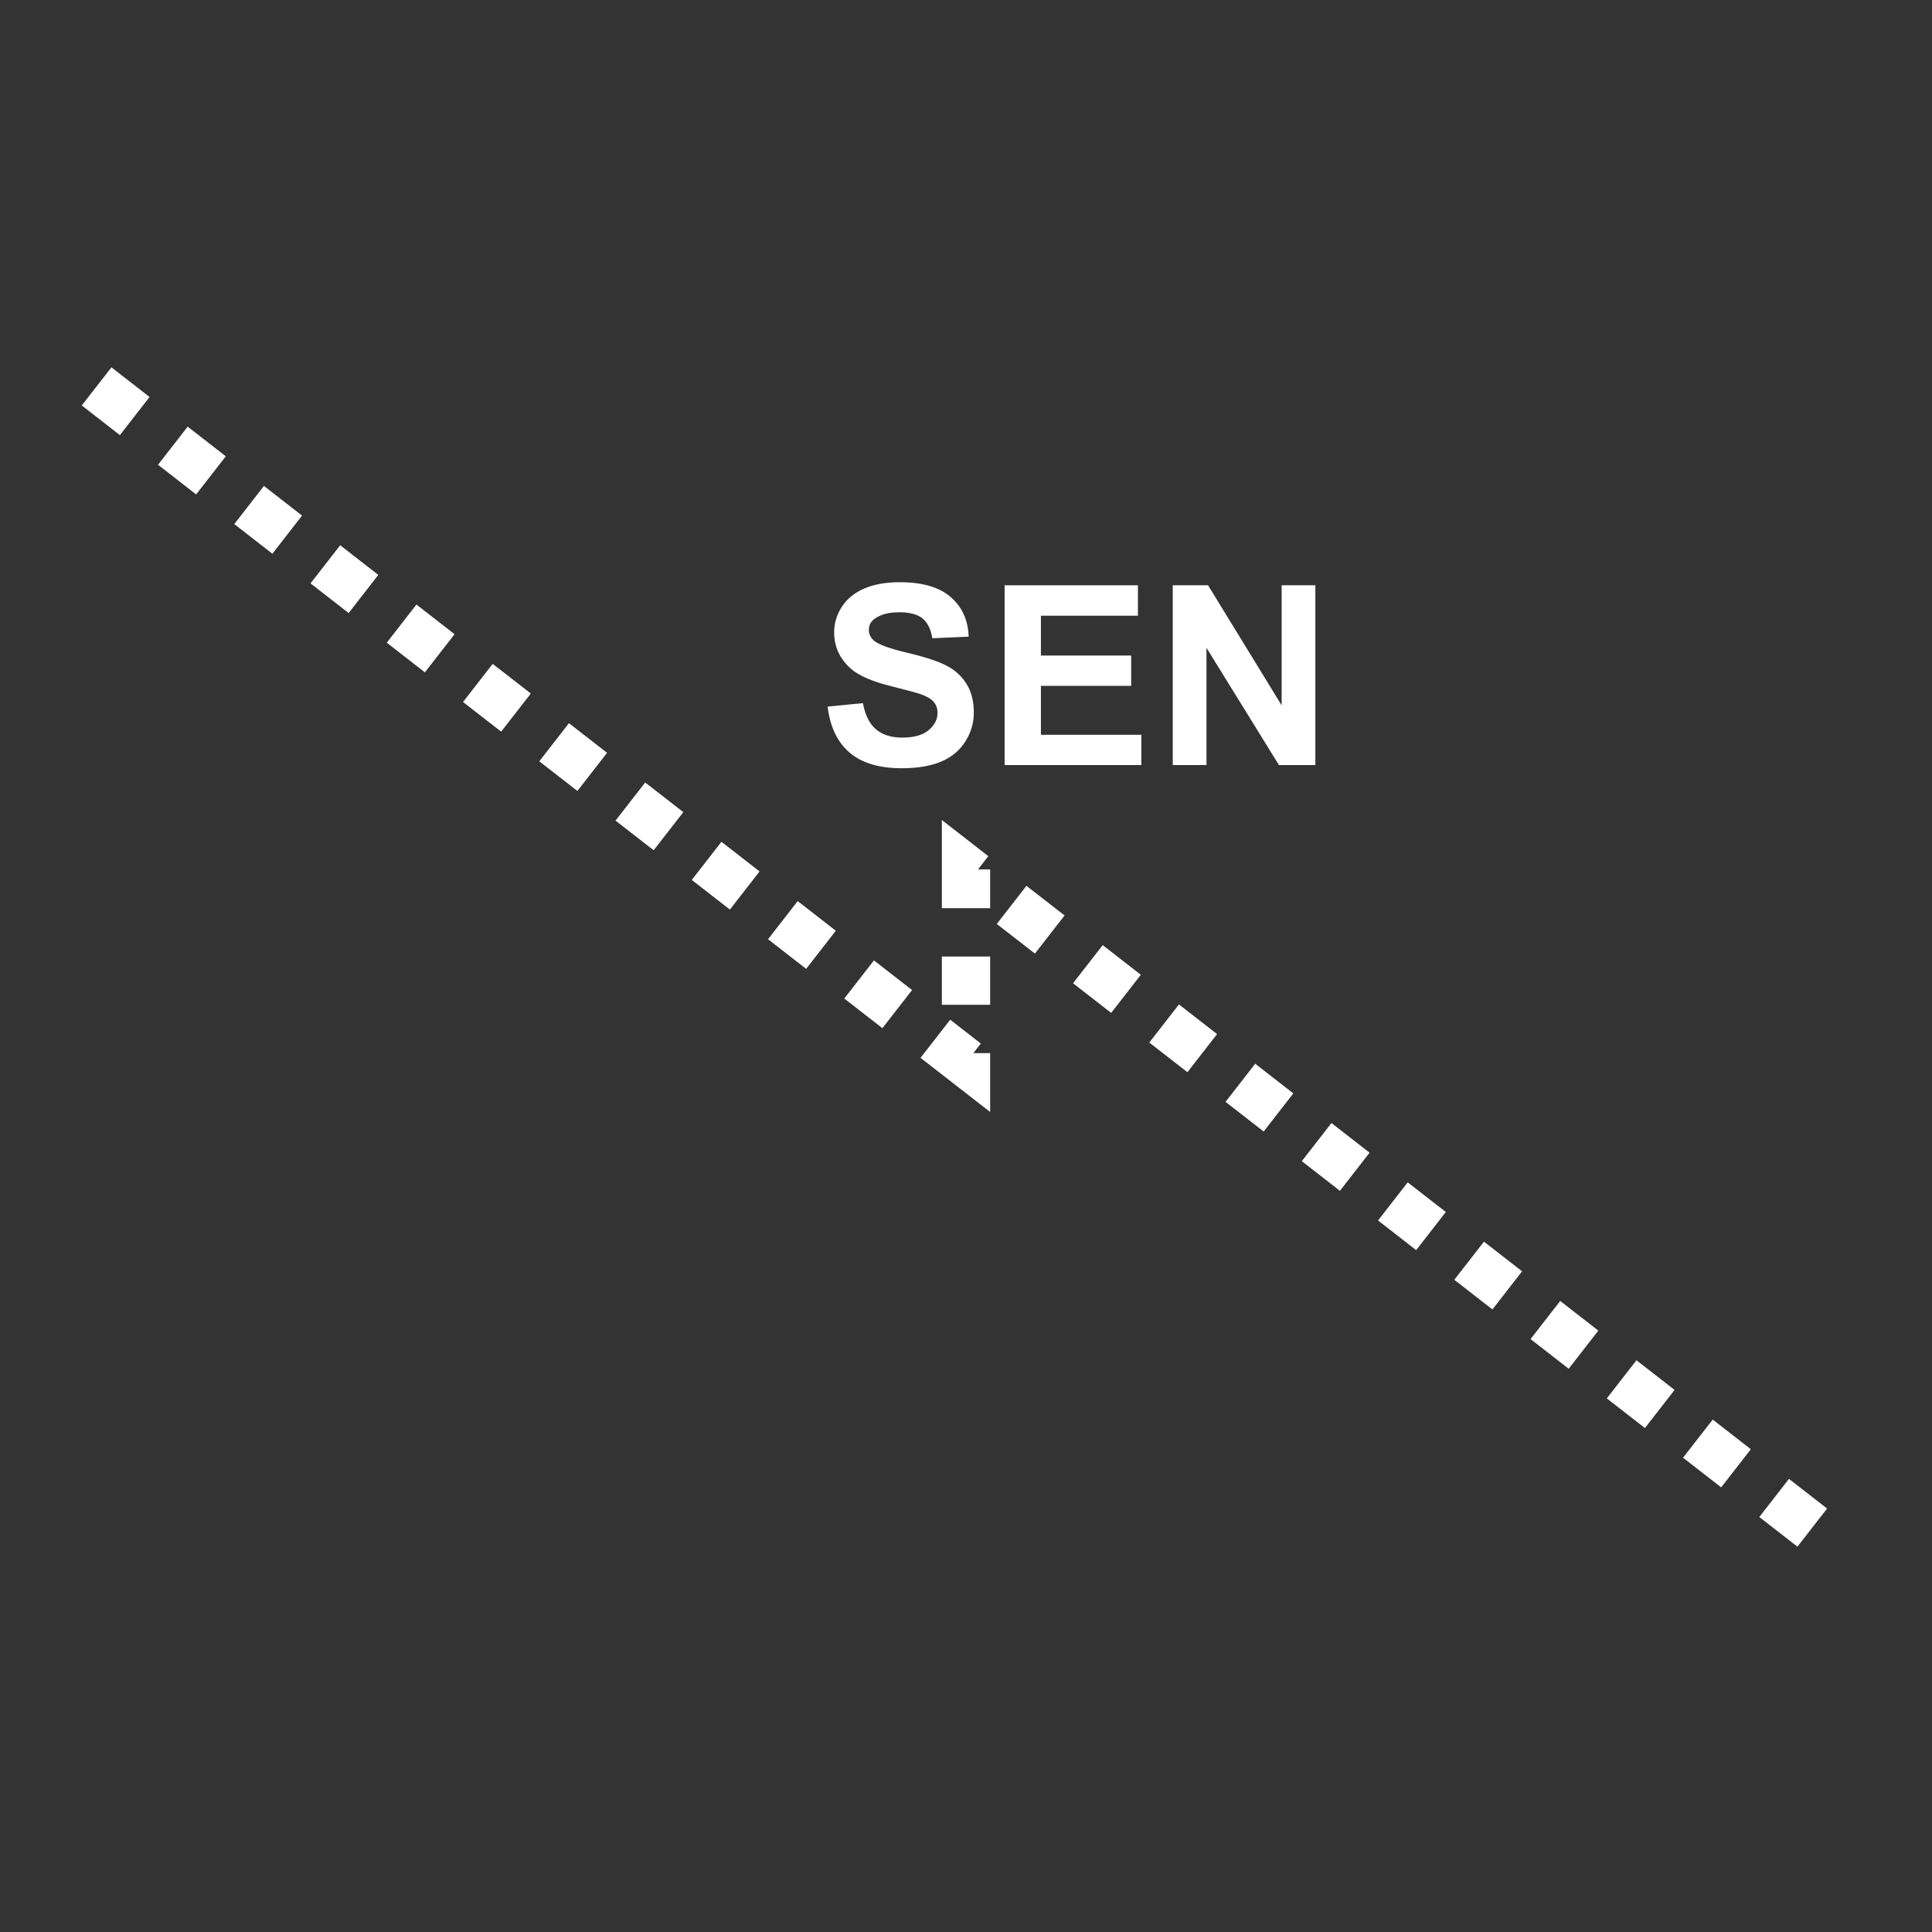 <?xml version="1.0" encoding="UTF-8" standalone="no"?>
<!--
Copyright (C) 2012 United States Government as represented by the Administrator of the
National Aeronautics and Space Administration.
All Rights Reserved.
-->

<!--
MIL-STD-2525 tactical symbol icon image. During icon composition this image is multiplied by the desired frame color 
(e.g. black), then drawn on top of the frame and fill.
-->

<svg
   xmlns:dc="http://purl.org/dc/elements/1.1/"
   xmlns:cc="http://creativecommons.org/ns#"
   xmlns:rdf="http://www.w3.org/1999/02/22-rdf-syntax-ns#"
   xmlns:svg="http://www.w3.org/2000/svg"
   xmlns="http://www.w3.org/2000/svg"
   xmlns:sodipodi="http://sodipodi.sourceforge.net/DTD/sodipodi-0.dtd"
   xmlns:inkscape="http://www.inkscape.org/namespaces/inkscape"
   height="400px"
   viewBox="0 0 400 400"
   width="400px"
   id="svg2"
   version="1.1"
   inkscape:version="0.48.2 r9819"
   sodipodi:docname="sfgauusms------.svg">
  <rect x="0" y="0" width="400" height="400" fill="#333333" stroke="none"/>
  <defs
     id="defs12" />
  <sodipodi:namedview
     pagecolor="#ffffff"
     bordercolor="#666666"
     borderopacity="1"
     objecttolerance="10"
     gridtolerance="10"
     guidetolerance="10"
     inkscape:pageopacity="0"
     inkscape:pageshadow="2"
     inkscape:window-width="640"
     inkscape:window-height="480"
     id="namedview10"
     showgrid="false"
     inkscape:zoom="0.59"
     inkscape:cx="200"
     inkscape:cy="200"
     inkscape:window-x="0"
     inkscape:window-y="0"
     inkscape:window-maximized="0"
     inkscape:current-layer="svg2" />
  <polyline
     points="20,80 200,220 200,180 380,320"
     style="fill:none;stroke:rgb(255,255,255);stroke-width:10;stroke-dasharray:10"
     id="polyline4" />
  <g
     transform="translate(63 -20) scale(0.8 0.8)"
     id="g6">
    <g
       style="font-size:65px;font-weight:bold;text-anchor:middle;fill:#ffffff;font-family:Arial"
       id="text8">
      <path
         d="m 135.444,207.861 9.141,-0.889 c 0.55,3.068 1.666,5.321 3.348,6.76 1.682,1.439 3.951,2.158 6.808,2.158 3.026,10e-6 5.306,-0.64 6.84,-1.92 1.534,-1.28 2.301,-2.777 2.301,-4.491 -3e-5,-1.1 -0.323,-2.037 -0.968,-2.809 -0.645,-0.772 -1.772,-1.444 -3.38,-2.015 -1.1,-0.381 -3.608,-1.058 -7.522,-2.031 -5.036,-1.248 -8.569,-2.782 -10.601,-4.602 -2.856,-2.56 -4.285,-5.681 -4.285,-9.363 0,-2.37 0.672,-4.586 2.015,-6.649 1.344,-2.063 3.28,-3.634 5.808,-4.713 2.528,-1.079 5.581,-1.619 9.156,-1.619 5.84,5e-5 10.236,1.28 13.187,3.84 2.952,2.56 4.502,5.977 4.65,10.251 l -9.395,0.413 c -0.402,-2.391 -1.264,-4.11 -2.587,-5.157 -1.322,-1.047 -3.306,-1.571 -5.951,-1.571 -2.73,4e-5 -4.867,0.561 -6.411,1.682 -0.994,0.719 -1.492,1.682 -1.492,2.888 -10e-6,1.1 0.465,2.042 1.396,2.825 1.185,0.995 4.062,2.031 8.633,3.11 4.57,1.079 7.95,2.195 10.14,3.348 2.19,1.153 3.904,2.73 5.142,4.729 1.238,2 1.857,4.47 1.857,7.411 -4e-5,2.666 -0.741,5.163 -2.222,7.49 -1.481,2.327 -3.576,4.057 -6.284,5.189 -2.708,1.132 -6.083,1.698 -10.125,1.698 -5.882,-1e-5 -10.4,-1.359 -13.552,-4.078 -3.153,-2.719 -5.036,-6.681 -5.649,-11.886 z"
         style="font-size:65px;font-weight:bold;text-anchor:middle;fill:#ffffff;font-family:Arial"
         id="path2992" />
      <path
         d="m 181.243,223 0,-46.528 34.5,0 0,7.871 -25.105,0 0,10.315 23.359,0 0,7.839 -23.359,0 0,12.664 25.994,0 0,7.839 z"
         style="font-size:65px;font-weight:bold;text-anchor:middle;fill:#ffffff;font-family:Arial"
         id="path2994" />
      <path
         d="m 224.756,223 0,-46.528 9.141,0 19.043,31.072 0,-31.072 8.728,0 0,46.528 -9.426,0 -18.757,-30.342 0,30.342 z"
         style="font-size:65px;font-weight:bold;text-anchor:middle;fill:#ffffff;font-family:Arial"
         id="path2996" />
    </g>
  </g>
</svg>
